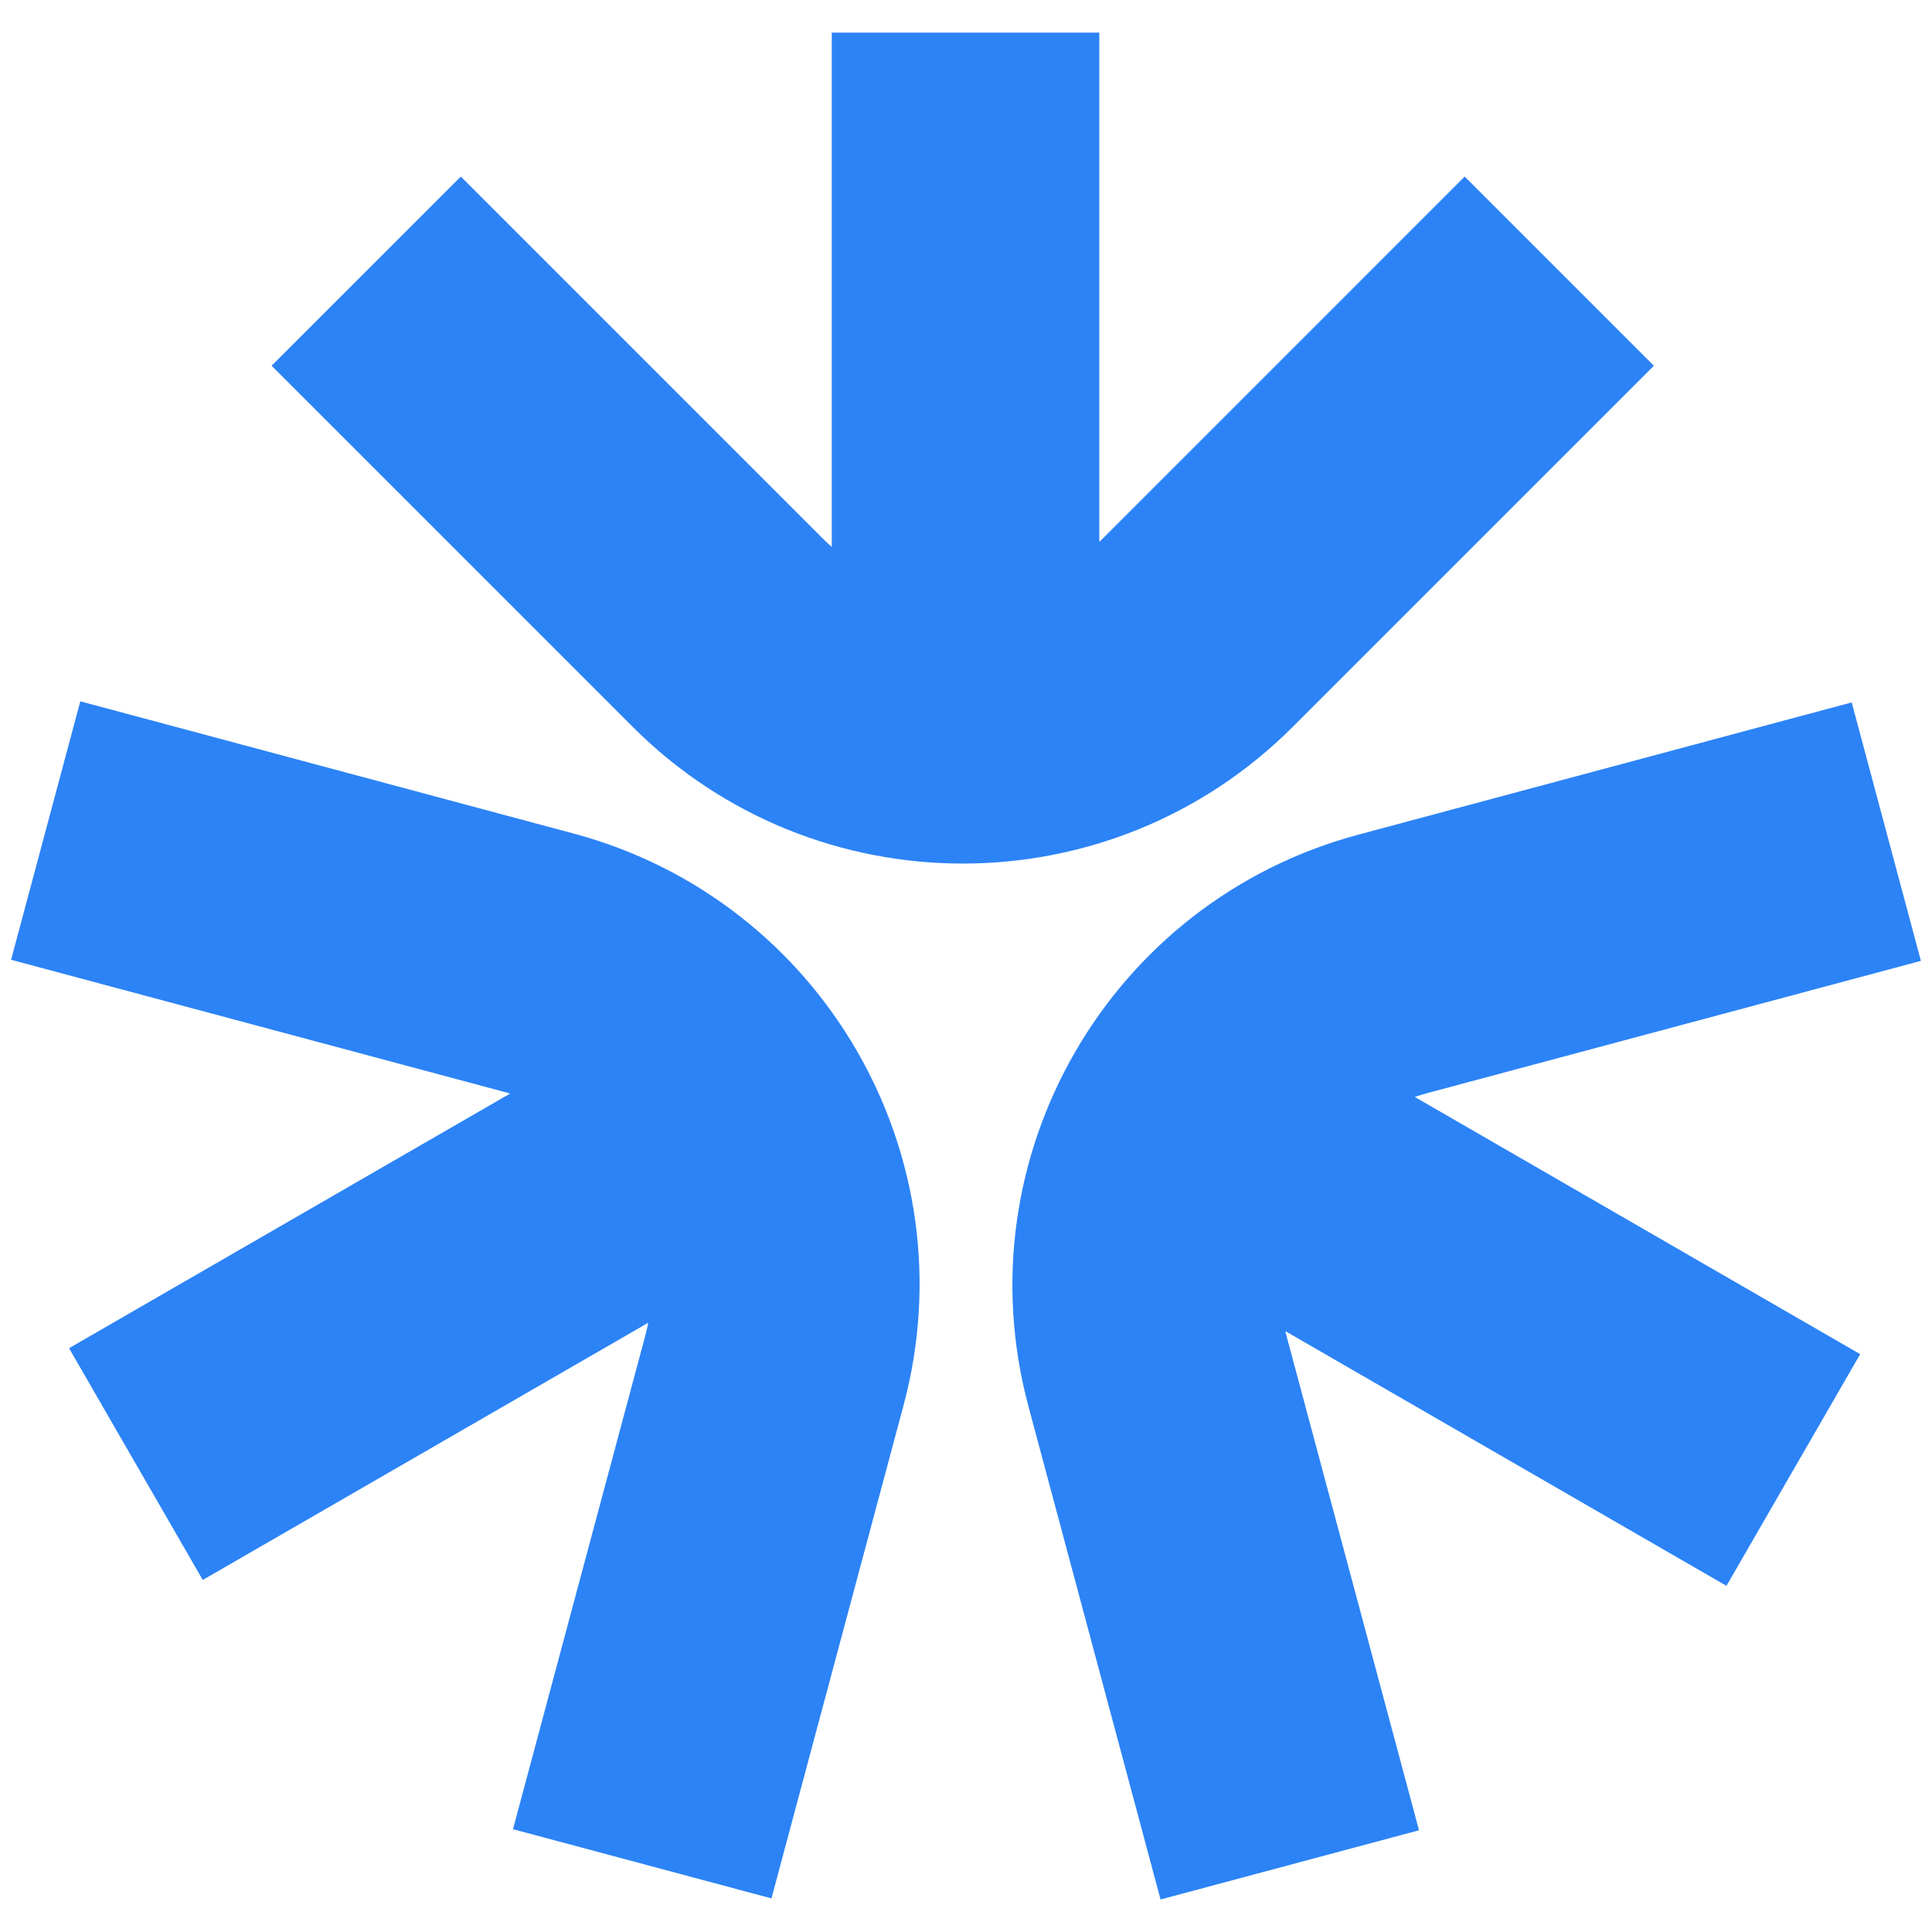 <svg width="23" height="23" viewBox="0 0 23 23" fill="none" xmlns="http://www.w3.org/2000/svg">
<g id="Group 6">
<g id="Vector">
<path d="M13.087 6.451C13.104 6.435 13.121 6.418 13.138 6.401L17.437 2.102L19.689 4.354L15.39 8.653C13.22 10.823 9.702 10.823 7.532 8.653L3.233 4.354L5.486 2.102L9.785 6.401C9.823 6.439 9.862 6.476 9.902 6.511V0.388H13.087V6.451Z" fill="#2C83F6"/>
<path d="M7.717 15.747C7.707 15.799 7.695 15.851 7.681 15.904L6.107 21.776L9.184 22.6L10.757 16.728C11.551 13.764 9.792 10.717 6.828 9.923L0.956 8.349L0.132 11.426L6.004 12.999C6.027 13.006 6.05 13.012 6.072 13.019L0.822 16.05L2.414 18.809L7.717 15.747Z" fill="#2C83F6"/>
<path d="M16.843 13.059C16.893 13.042 16.944 13.026 16.996 13.012L22.868 11.439L22.044 8.362L16.172 9.936C13.208 10.73 11.449 13.777 12.243 16.741L13.816 22.613L16.893 21.789L15.319 15.916C15.313 15.893 15.307 15.87 15.302 15.847L20.553 18.879L22.145 16.121L16.843 13.059Z" fill="#2C83F6"/>
</g>
</g>
</svg>
